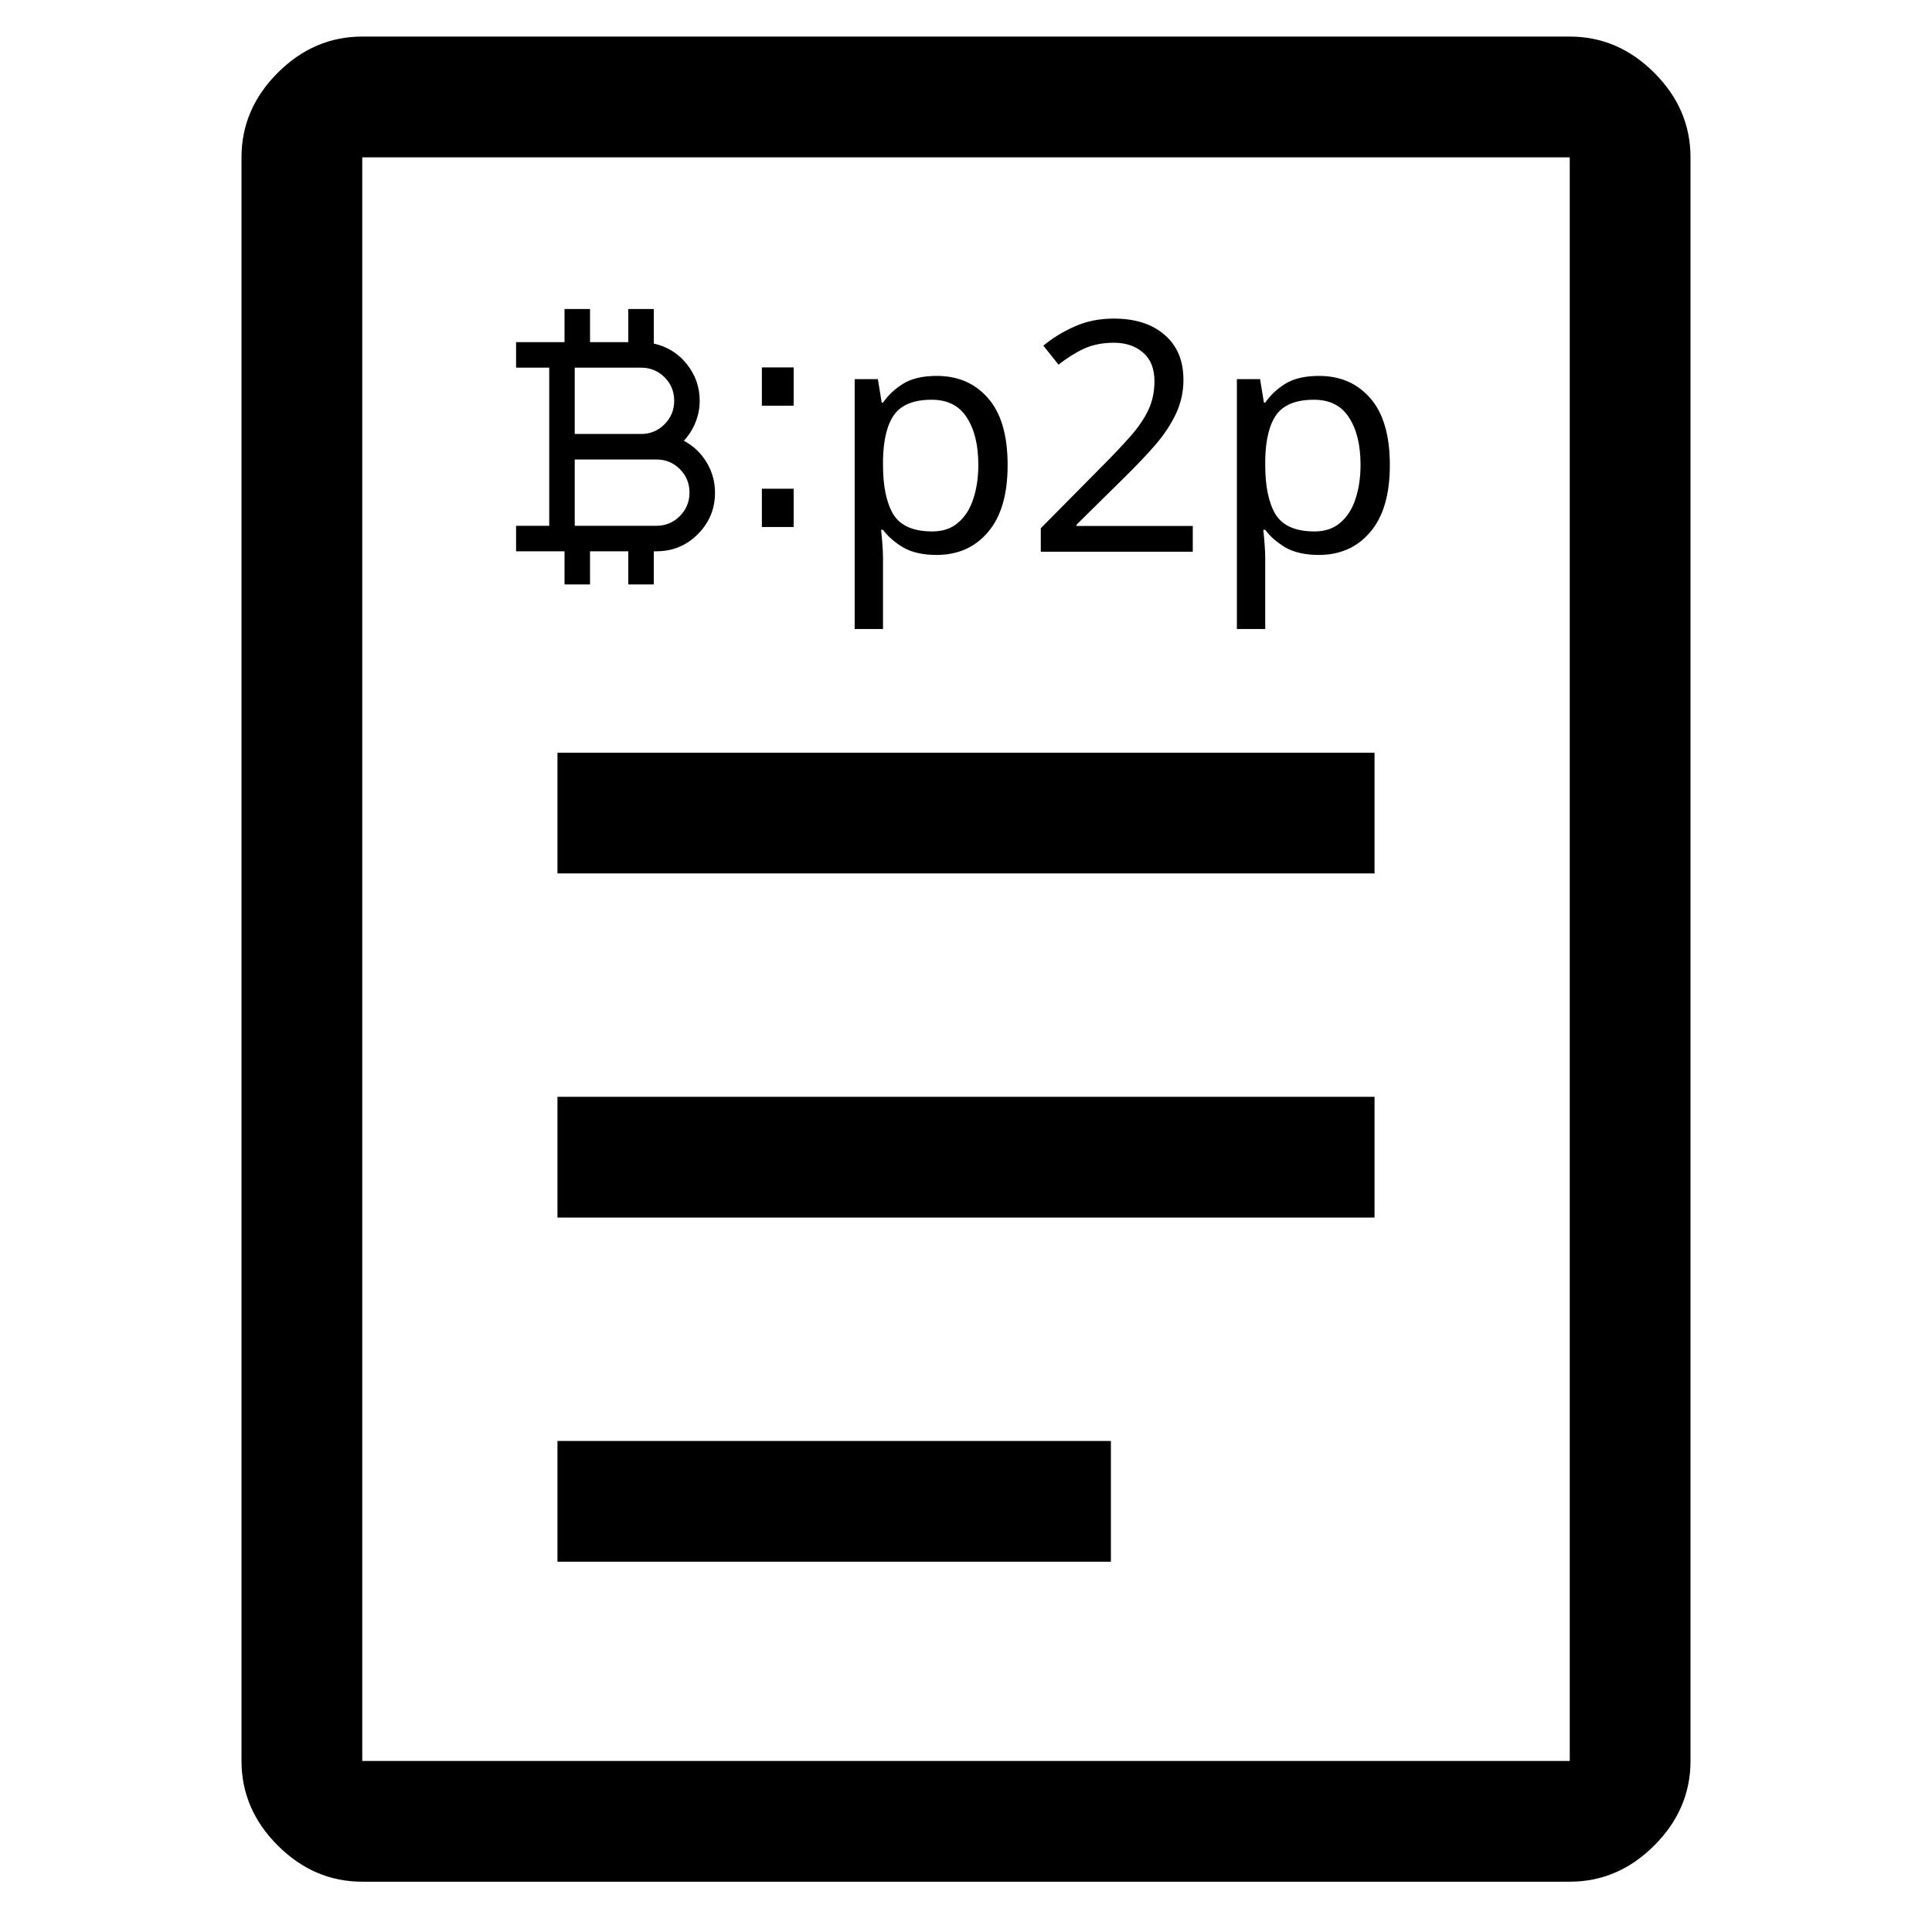 <?xml version="1.0" encoding="UTF-8" standalone="no"?>
<svg
   xmlns:dc="http://purl.org/dc/elements/1.1/"
   xmlns:cc="http://creativecommons.org/ns#"
   xmlns:rdf="http://www.w3.org/1999/02/22-rdf-syntax-ns#"
   xmlns:svg="http://www.w3.org/2000/svg"
   xmlns="http://www.w3.org/2000/svg"
   xmlns:sodipodi="http://sodipodi.sourceforge.net/DTD/sodipodi-0.dtd"
   xmlns:inkscape="http://www.inkscape.org/namespaces/inkscape"
   height="48"
   viewBox="0 -960 960 960"
   width="48"
   version="1.1"
   id="svg4"
   sodipodi:docname="whitepaper.svg"
   inkscape:version="1.0.2 (e86c870879, 2021-01-15)">
  <defs
     id="defs8">
    <rect
       x="461.778"
       y="-820.124"
       width="379.038"
       height="307.7"
       id="rect1660" />
  </defs>
  <sodipodi:namedview
     pagecolor="#ffffff"
     bordercolor="#666666"
     borderopacity="1"
     objecttolerance="10"
     gridtolerance="10"
     guidetolerance="10"
     inkscape:pageopacity="0"
     inkscape:pageshadow="2"
     inkscape:window-width="1560"
     inkscape:window-height="1070"
     id="namedview6"
     showgrid="false"
     inkscape:zoom="24.80257"
     inkscape:cx="18.686992"
     inkscape:cy="18.417956"
     inkscape:window-x="0"
     inkscape:window-y="0"
     inkscape:window-maximized="0"
     inkscape:current-layer="text1658"
     inkscape:document-rotation="0" />
  <path
     d="m 277,-183.994 h 275 v -60 H 277 Z m 0,-171 h 406 v -60 H 277 Z m 0,-171 h 406 v -60 H 277 Z m -97,501 c -16,0 -30,-6 -42,-18 -12,-12 -18,-26 -18,-42 V -881.828 c 0,-16 6,-30 18,-42 12,-12 26,-18 42,-18 h 600 c 16,0 30,6 42,18 12,12 18,26 18,42 v 796.835 c 0,16 -6,30 -18,42 -12,12 -26,18 -42,18 z m 0,-60 H 780 V -881.828 H 180 Z m 0,-796.835 v 796.835 z"
     id="path2"
     sodipodi:nodetypes="cccccccccccccccssssssssssssscccccccc" />
  <path
     d="m 280.514,-669.59 v -16.475 h -24.078 v -12.673 H 272.91 v -78.571 h -16.474 v -12.673 h 24.078 v -16.475 h 12.673 v 16.475 h 19.008 v -16.475 h 12.673 v 17.172 q 10.138,2.281 16.475,10.297 6.336,8.016 6.336,18.154 0,5.386 -2.028,10.55 -2.028,5.164 -5.829,9.283 7.16,3.865 11.31,10.772 4.15,6.907 4.15,15.017 0,12.039 -8.491,20.594 -8.49,8.554 -20.656,8.554 h -1.269 v 16.475 h -12.673 v -16.475 h -19.01 v 16.475 z m 5.069,-74.769 h 32.949 q 6.906,0 11.69,-4.847 4.784,-4.847 4.784,-11.627 0,-6.907 -4.784,-11.691 -4.784,-4.784 -11.69,-4.784 h -32.949 z m 0,45.622 h 40.553 q 6.906,0 11.69,-4.847 4.784,-4.847 4.784,-11.627 0,-6.907 -4.784,-11.691 -4.784,-4.784 -11.69,-4.784 h -40.553 z"
     stroke-width="0.19"
     id="path4" />
  <g
     aria-label=":"
     id="text94"
     style="font-size:153.357px;line-height:1.25;font-family:sans-serif;fill:#000000;stroke-width:3.834">
    <path
       d="m 378.573,-717.154 h 15.8 v 19.02 h -15.8 z m 0,-60.279 h 15.8 v 19.02 h -15.8 z"
       style="stroke-width:3.834"
       id="path1671" />
  </g>
  <g
     aria-label="p2p"
     transform="translate(-50.695,-11.307)"
     id="text1658"
     style="font-size:160px;line-height:1.25;font-family:'Annie Use Your Telescope';-inkscape-font-specification:'Annie Use Your Telescope';white-space:pre;shape-inside:url(#rect1660)">
    <path
       d="m 516.179,-761.905 q 15.84,0 25.44,11.04 9.76,11.04 9.76,33.28 0,21.92 -9.76,33.28 -9.6,11.36 -25.6,11.36 -9.92,0 -16.48,-3.68 -6.4,-3.84 -10.08,-8.8 h -0.96 q 0.32,2.72 0.64,6.88 0.32,4.16 0.32,7.2 v 35.2 h -14.08 v -124.16 h 11.52 l 1.92,11.68 h 0.64 q 3.84,-5.6 10.08,-9.44 6.24,-3.84 16.64,-3.84 z m -2.56,11.84 q -13.12,0 -18.56,7.36 -5.28,7.36 -5.6,22.4 v 2.72 q 0,15.84 5.12,24.48 5.28,8.48 19.36,8.48 7.84,0 12.8,-4.32 5.12,-4.32 7.52,-11.68 2.56,-7.52 2.56,-17.12 0,-14.72 -5.76,-23.52 -5.6,-8.8 -17.44,-8.8 z"
       style="font-style:normal;font-variant:normal;font-weight:normal;font-stretch:normal;font-family:'Noto Sans';-inkscape-font-specification:'Noto Sans'"
       id="path1664" />
    <path
       d="m 643.379,-674.545 h -75.52 v -11.68 l 29.92,-30.24 q 8.64,-8.64 14.56,-15.36 5.92,-6.72 8.96,-13.12 3.04,-6.56 3.04,-14.24 0,-9.44 -5.6,-14.24 -5.6,-4.96 -14.56,-4.96 -8.32,0 -14.72,2.88 -6.24,2.88 -12.8,8 l -7.52,-9.44 q 6.72,-5.6 15.36,-9.44 8.8,-4 19.68,-4 16,0 25.28,8.16 9.28,8 9.28,22.24 0,8.96 -3.68,16.8 -3.68,7.84 -10.24,15.52 -6.56,7.52 -15.36,16.16 l -23.84,23.52 v 0.64 h 57.76 z"
       style="font-style:normal;font-variant:normal;font-weight:normal;font-stretch:normal;font-family:'Noto Sans';-inkscape-font-specification:'Noto Sans'"
       id="path1666" />
    <path
       d="m 706.099,-761.905 q 15.84,0 25.44,11.04 9.76,11.04 9.76,33.28 0,21.92 -9.76,33.28 -9.6,11.36 -25.6,11.36 -9.92,0 -16.48,-3.68 -6.4,-3.84 -10.08,-8.8 h -0.96 q 0.32,2.72 0.64,6.88 0.32,4.16 0.32,7.2 v 35.2 h -14.08 v -124.16 h 11.52 l 1.92,11.68 h 0.64 q 3.84,-5.6 10.08,-9.44 6.24,-3.84 16.64,-3.84 z m -2.56,11.84 q -13.12,0 -18.56,7.36 -5.28,7.36 -5.6,22.4 v 2.72 q 0,15.84 5.12,24.48 5.28,8.48 19.36,8.48 7.84,0 12.8,-4.32 5.12,-4.32 7.52,-11.68 2.56,-7.52 2.56,-17.12 0,-14.72 -5.76,-23.52 -5.6,-8.8 -17.44,-8.8 z"
       style="font-style:normal;font-variant:normal;font-weight:normal;font-stretch:normal;font-family:'Noto Sans';-inkscape-font-specification:'Noto Sans'"
       id="path1668" />
  </g>
</svg>

